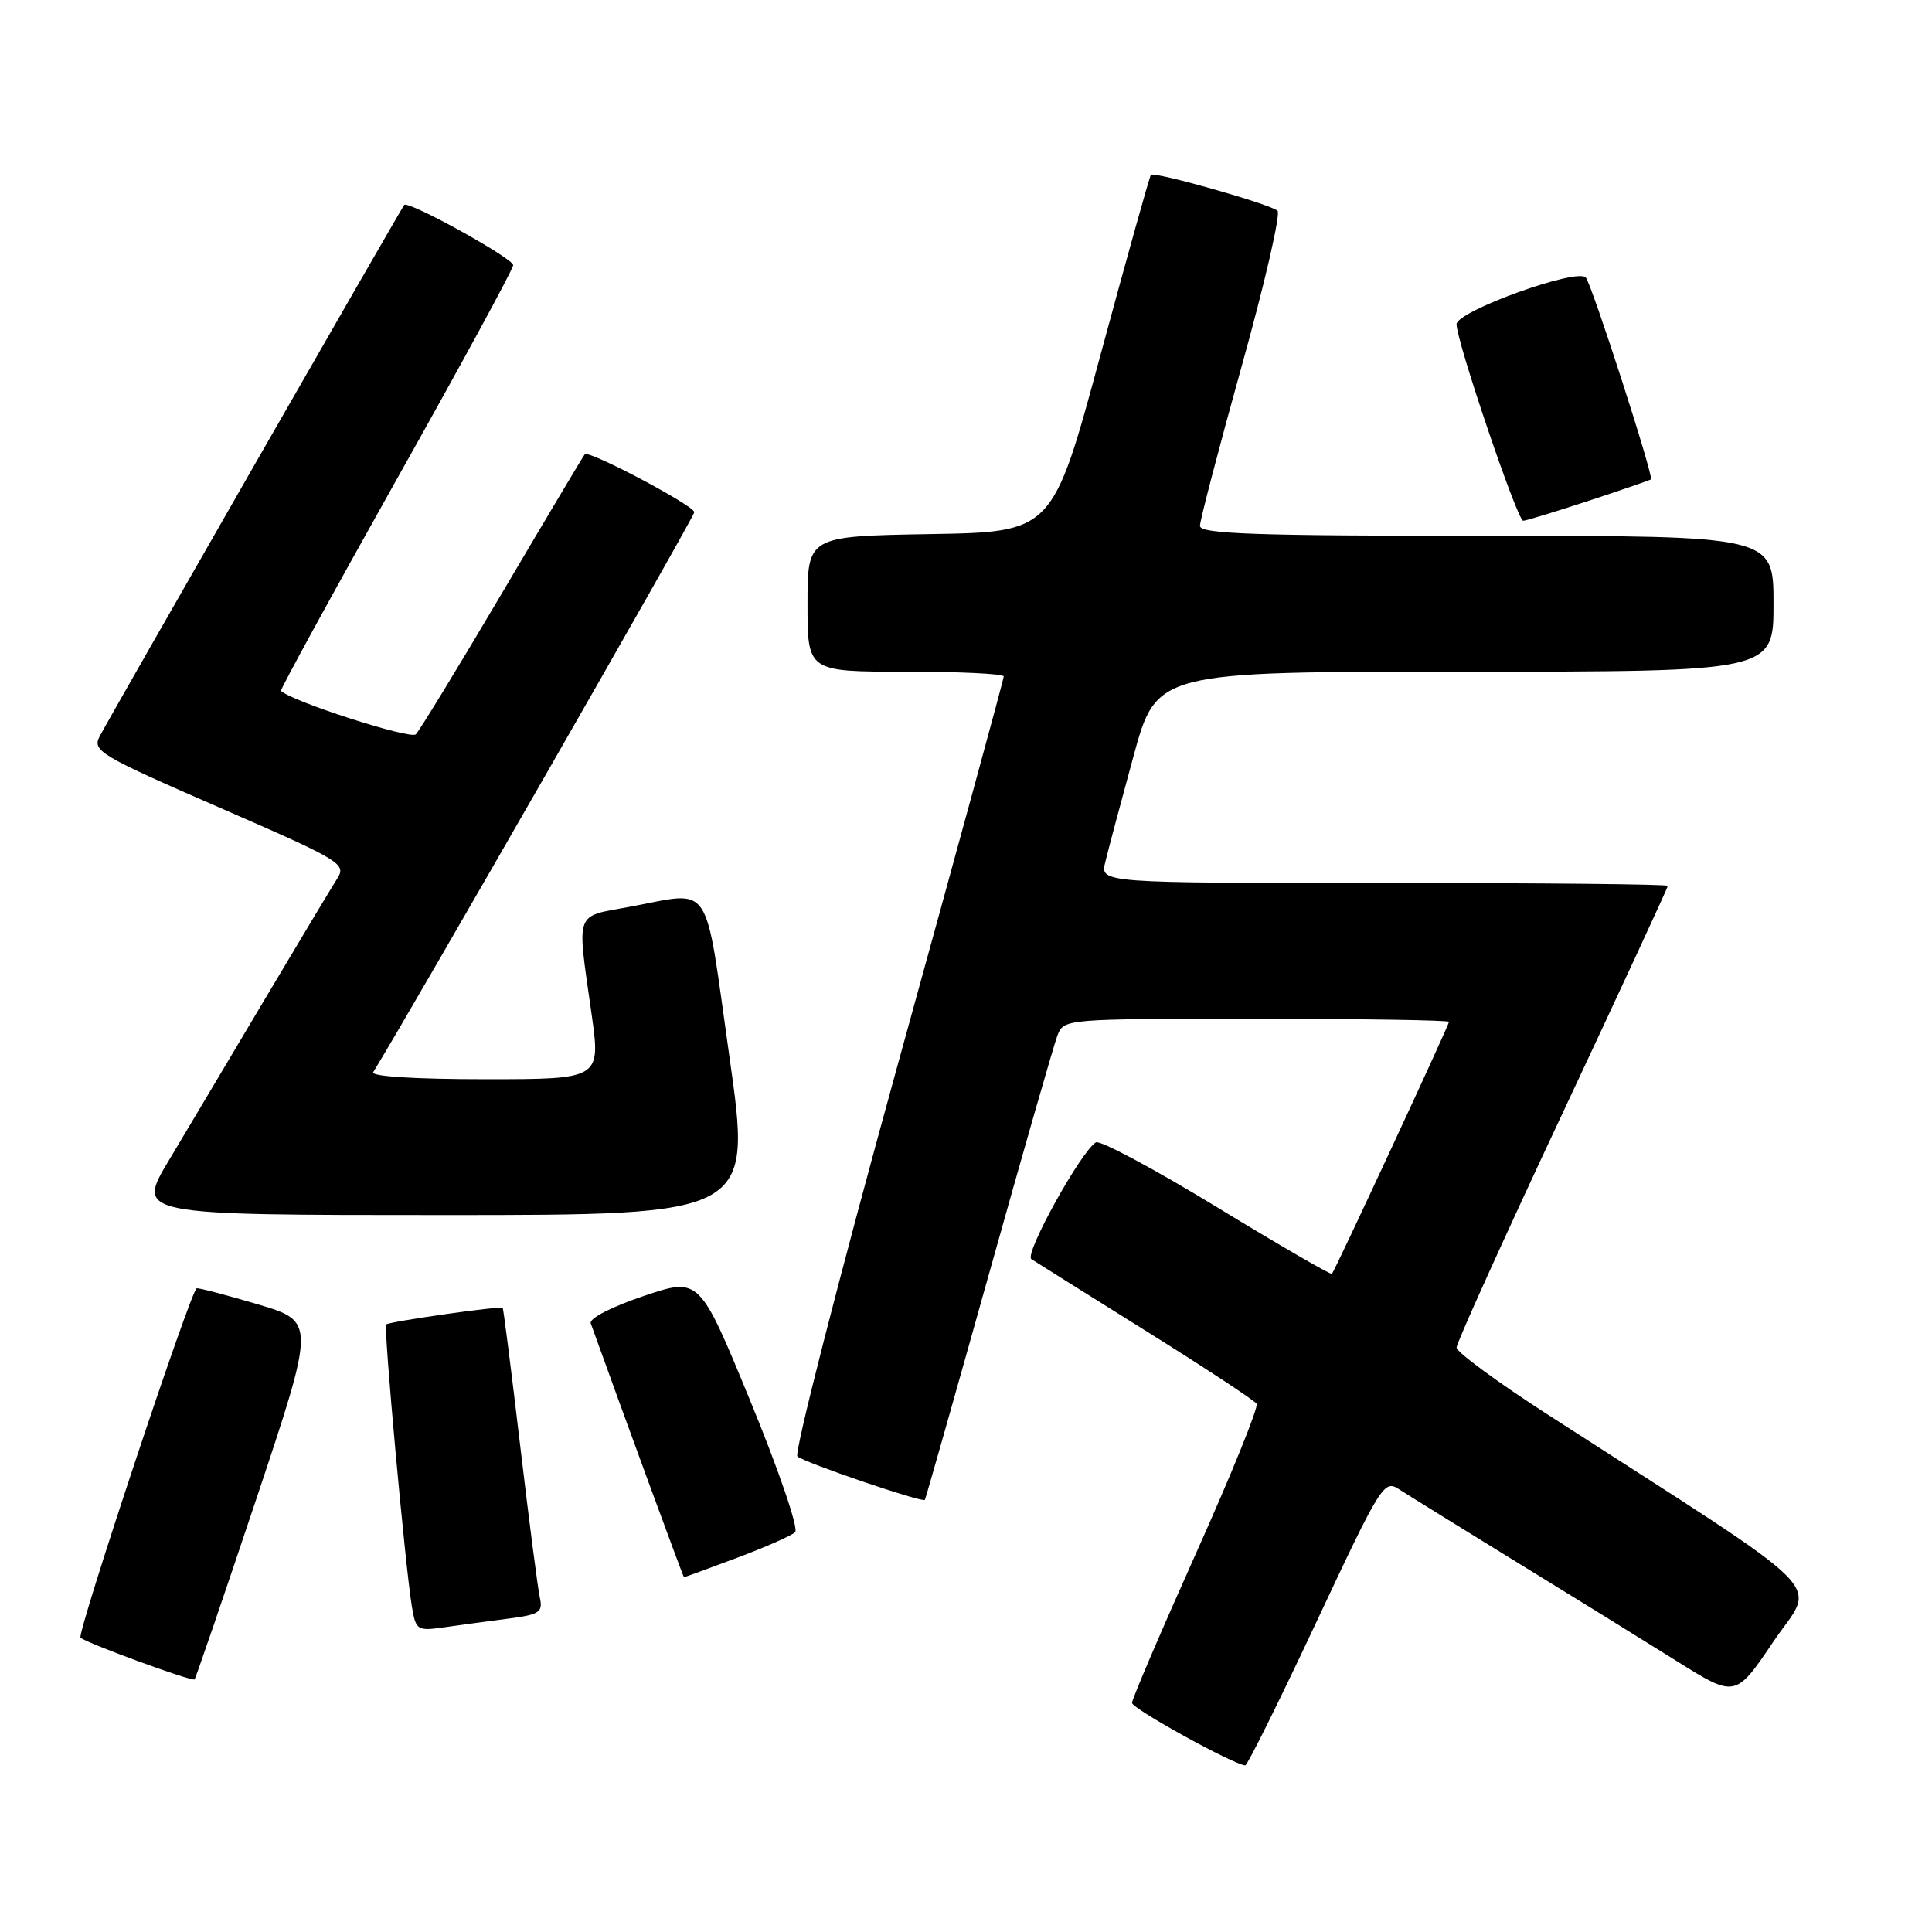 <?xml version="1.0" encoding="UTF-8" standalone="no"?>
<!DOCTYPE svg PUBLIC "-//W3C//DTD SVG 1.1//EN" "http://www.w3.org/Graphics/SVG/1.1/DTD/svg11.dtd" >
<svg xmlns="http://www.w3.org/2000/svg" xmlns:xlink="http://www.w3.org/1999/xlink" version="1.1" viewBox="0 0 256 256">
 <g >
 <path fill="currentColor"
d=" M 174.41 214.97 C 183.01 196.64 183.39 196.03 185.41 197.35 C 186.56 198.10 193.50 202.40 200.84 206.91 C 208.18 211.41 217.73 217.32 222.07 220.04 C 229.95 224.98 229.95 224.98 234.98 217.53 C 240.61 209.19 243.74 212.35 205.25 187.55 C 198.51 183.21 193.00 179.16 193.00 178.56 C 193.00 177.95 199.30 164.02 207.00 147.61 C 214.70 131.19 221.00 117.59 221.00 117.38 C 221.00 117.17 204.08 117.00 183.39 117.00 C 145.78 117.00 145.78 117.00 146.45 114.25 C 146.81 112.74 148.49 106.44 150.18 100.25 C 153.25 89.00 153.25 89.00 194.12 89.00 C 235.00 89.00 235.00 89.00 235.00 80.00 C 235.00 71.00 235.00 71.00 197.00 71.00 C 166.26 71.00 159.00 70.75 159.00 69.68 C 159.00 68.96 161.49 59.44 164.53 48.52 C 167.58 37.60 169.71 28.33 169.28 27.93 C 168.36 27.06 152.97 22.70 152.50 23.17 C 152.33 23.35 149.33 34.07 145.83 47.00 C 139.48 70.50 139.48 70.50 123.24 70.77 C 107.00 71.05 107.00 71.05 107.00 80.02 C 107.00 89.00 107.00 89.00 120.00 89.00 C 127.15 89.00 133.00 89.28 133.00 89.63 C 133.00 89.98 126.66 113.20 118.91 141.24 C 111.17 169.28 105.20 192.57 105.66 192.98 C 106.57 193.80 122.23 199.14 122.55 198.74 C 122.65 198.61 126.45 185.22 130.99 169.00 C 135.53 152.78 139.63 138.49 140.10 137.25 C 140.95 135.00 140.95 135.00 166.48 135.00 C 180.51 135.00 192.00 135.18 192.00 135.40 C 192.00 135.82 176.93 168.27 176.49 168.79 C 176.36 168.96 169.48 164.97 161.21 159.93 C 152.94 154.89 145.74 151.04 145.21 151.37 C 143.20 152.61 135.69 166.19 136.66 166.84 C 137.21 167.20 144.04 171.48 151.83 176.35 C 159.63 181.22 166.23 185.57 166.51 186.01 C 166.78 186.45 163.18 195.34 158.50 205.77 C 153.83 216.19 150.00 225.13 150.00 225.64 C 150.00 226.40 163.39 233.80 165.00 233.92 C 165.28 233.94 169.51 225.41 174.41 214.97 Z  M 33.94 198.69 C 41.81 175.11 41.81 175.11 34.16 172.83 C 29.95 171.58 26.30 170.63 26.06 170.71 C 25.28 170.98 10.15 216.48 10.67 217.00 C 11.35 217.68 25.44 222.84 25.78 222.53 C 25.93 222.39 29.60 211.66 33.94 198.69 Z  M 67.25 214.49 C 71.50 213.94 71.96 213.64 71.53 211.69 C 71.26 210.48 70.09 201.40 68.92 191.50 C 67.75 181.60 66.71 173.41 66.61 173.30 C 66.35 173.01 51.56 175.11 51.17 175.50 C 50.81 175.86 53.69 207.53 54.57 212.83 C 55.10 216.02 55.27 216.13 58.81 215.63 C 60.84 215.34 64.64 214.83 67.25 214.49 Z  M 97.63 206.43 C 101.41 205.01 104.89 203.48 105.36 203.02 C 105.84 202.55 103.20 194.82 99.45 185.71 C 92.68 169.24 92.68 169.24 85.28 171.73 C 80.96 173.19 78.04 174.70 78.28 175.36 C 82.46 187.00 90.53 208.99 90.63 208.99 C 90.70 209.00 93.85 207.84 97.63 206.43 Z  M 96.65 140.00 C 93.27 116.18 94.56 118.11 83.37 120.17 C 76.07 121.52 76.43 120.52 78.37 134.25 C 79.61 143.00 79.61 143.00 64.25 143.00 C 55.08 143.00 49.11 142.63 49.45 142.07 C 54.29 134.24 92.00 68.48 92.00 67.87 C 92.00 67.01 78.04 59.62 77.49 60.19 C 77.32 60.36 72.42 68.58 66.60 78.45 C 60.77 88.32 55.60 96.80 55.10 97.30 C 54.39 98.01 38.75 92.97 37.23 91.55 C 37.09 91.41 43.95 78.87 52.48 63.67 C 61.02 48.48 68.00 35.64 68.00 35.14 C 68.00 34.23 54.09 26.53 53.56 27.16 C 53.16 27.63 14.54 95.00 13.21 97.56 C 12.20 99.49 13.16 100.07 29.06 107.00 C 45.29 114.07 45.93 114.46 44.67 116.44 C 43.95 117.57 39.61 124.80 35.03 132.50 C 30.46 140.20 24.76 149.76 22.38 153.75 C 18.04 161.00 18.04 161.00 58.84 161.00 C 99.63 161.00 99.63 161.00 96.65 140.00 Z  M 210.50 66.36 C 214.90 64.91 218.62 63.63 218.76 63.52 C 219.16 63.20 210.90 37.59 210.12 36.77 C 208.92 35.49 193.00 41.25 193.00 42.96 C 193.00 45.24 201.06 69.00 201.83 69.00 C 202.19 69.00 206.09 67.81 210.50 66.36 Z "/>
</g>
</svg>